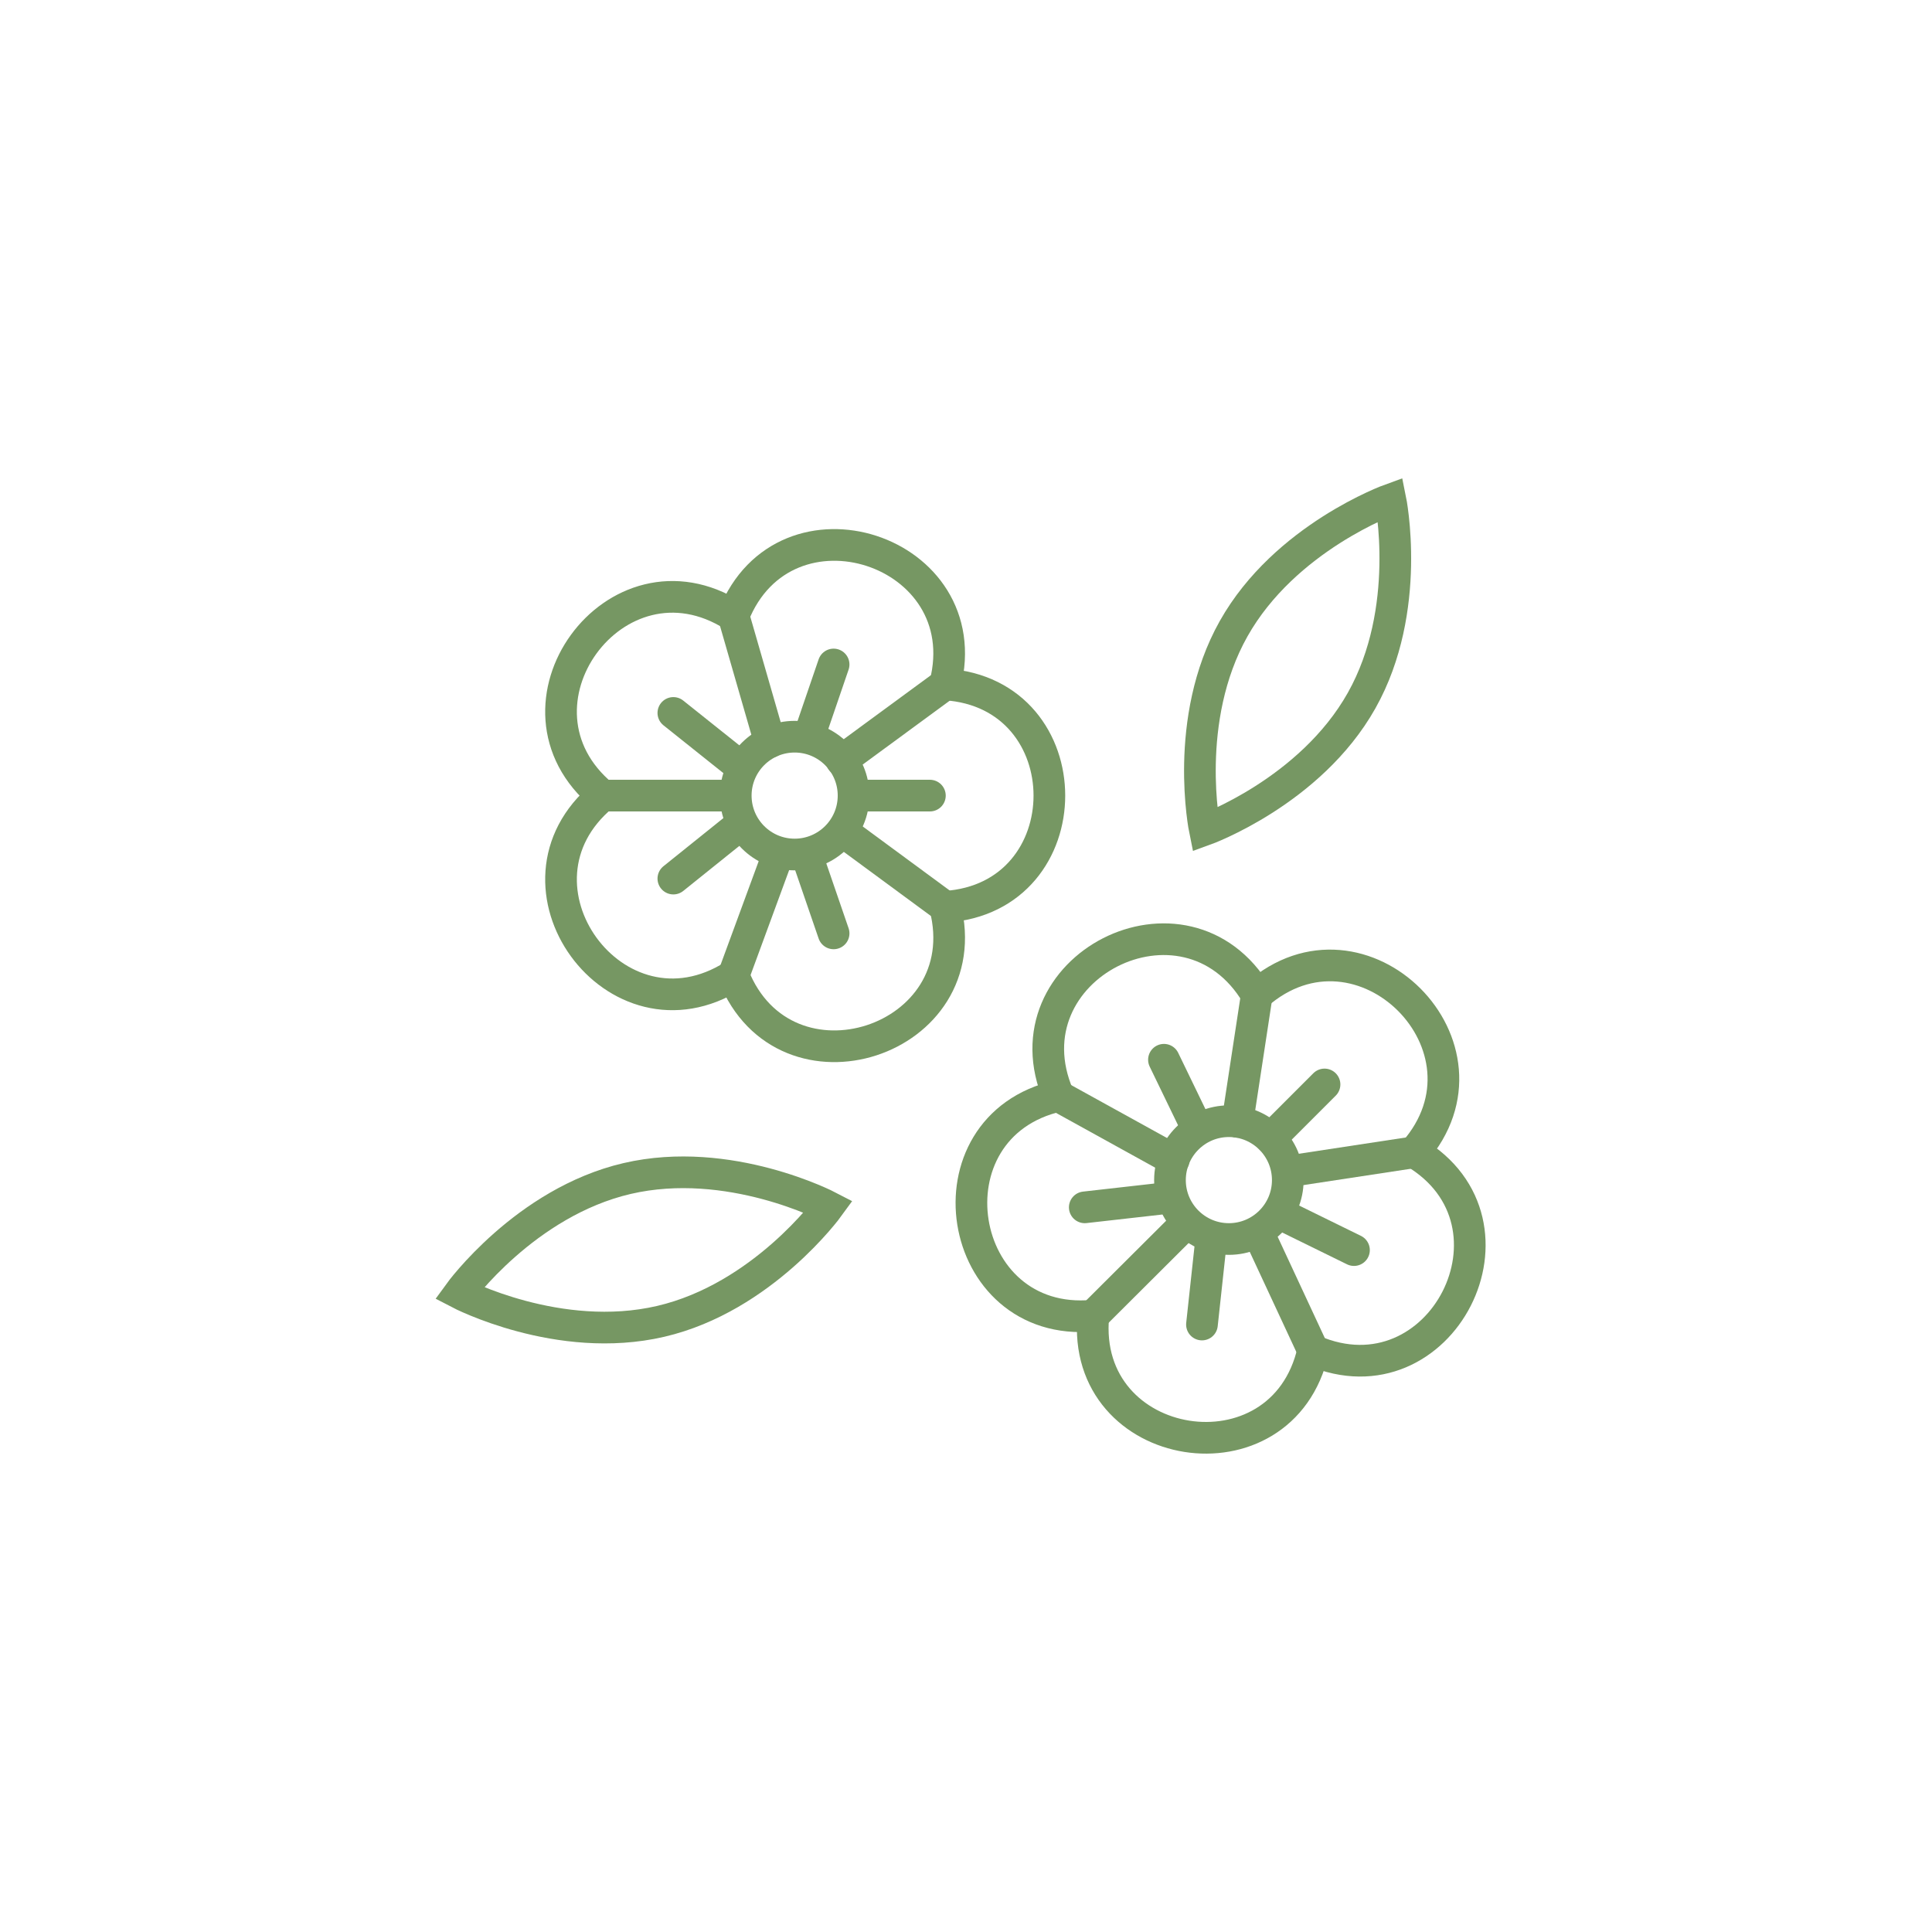 <svg width="61" height="61" viewBox="0 0 61 61" fill="none" xmlns="http://www.w3.org/2000/svg">
<path d="M34.52 41.54C30.14 41.95 29.13 35.57 33.42 34.6C31.68 30.56 37.43 27.62 39.68 31.41C42.99 28.5 47.55 33.07 44.65 36.38C48.44 38.62 45.5 44.38 41.46 42.64C40.49 46.94 34.11 45.93 34.52 41.54Z" stroke="#769763" stroke-miterlimit="10"/>
<path d="M38.8 39.12C39.827 39.12 40.66 38.287 40.66 37.26C40.66 36.233 39.827 35.4 38.8 35.4C37.773 35.4 36.94 36.233 36.94 37.26C36.94 38.287 37.773 39.12 38.8 39.12Z" stroke="#769763" stroke-miterlimit="10"/>
<path d="M40.12 35.94L41.82 34.24" stroke="#769763" stroke-miterlimit="10" stroke-linecap="round" stroke-linejoin="round"/>
<path d="M40.59 38.41L42.75 39.47" stroke="#769763" stroke-miterlimit="10" stroke-linecap="round" stroke-linejoin="round"/>
<path d="M36.75 33.46L37.8 35.63" stroke="#769763" stroke-miterlimit="10" stroke-linecap="round" stroke-linejoin="round"/>
<path d="M34.25 38.12L36.64 37.85" stroke="#769763" stroke-miterlimit="10" stroke-linecap="round" stroke-linejoin="round"/>
<path d="M37.95 41.82L38.21 39.42" stroke="#769763" stroke-miterlimit="10" stroke-linecap="round" stroke-linejoin="round"/>
<path d="M39.68 31.42L39.07 35.42" stroke="#769763" stroke-miterlimit="10" stroke-linecap="round" stroke-linejoin="round"/>
<path d="M33.42 34.61L37.06 36.62" stroke="#769763" stroke-miterlimit="10" stroke-linecap="round" stroke-linejoin="round"/>
<path d="M34.52 41.54L37.49 38.58" stroke="#769763" stroke-miterlimit="10"/>
<path d="M41.46 42.64L39.71 38.88" stroke="#769763" stroke-miterlimit="10"/>
<path d="M44.65 36.38L40.64 36.99" stroke="#769763" stroke-miterlimit="10"/>
<path d="M19.03 25.12C15.64 22.31 19.44 17.08 23.16 19.44C24.78 15.35 30.93 17.35 29.84 21.61C34.23 21.89 34.23 28.35 29.84 28.63C30.93 32.89 24.78 34.89 23.16 30.8C19.44 33.16 15.64 27.93 19.03 25.12Z" stroke="#769763" stroke-miterlimit="10"/>
<path d="M25.09 26.98C26.117 26.98 26.95 26.147 26.95 25.12C26.95 24.093 26.117 23.26 25.09 23.26C24.063 23.26 23.23 24.093 23.23 25.12C23.23 26.147 24.063 26.98 25.09 26.98Z" stroke="#769763" stroke-miterlimit="10"/>
<path d="M26.95 25.12H29.36" stroke="#769763" stroke-miterlimit="10" stroke-linecap="round" stroke-linejoin="round"/>
<path d="M25.54 27.2L26.32 29.47" stroke="#769763" stroke-miterlimit="10" stroke-linecap="round" stroke-linejoin="round"/>
<path d="M26.32 20.98L25.54 23.26" stroke="#769763" stroke-miterlimit="10" stroke-linecap="round" stroke-linejoin="round"/>
<path d="M21.26 22.51L23.14 24.01" stroke="#769763" stroke-miterlimit="10" stroke-linecap="round" stroke-linejoin="round"/>
<path d="M21.26 27.74L23.14 26.23" stroke="#769763" stroke-miterlimit="10" stroke-linecap="round" stroke-linejoin="round"/>
<path d="M29.84 21.61L26.57 24.01" stroke="#769763" stroke-miterlimit="10" stroke-linecap="round" stroke-linejoin="round"/>
<path d="M23.16 19.44L24.31 23.43" stroke="#769763" stroke-miterlimit="10" stroke-linecap="round" stroke-linejoin="round"/>
<path d="M19.03 25.12H23.22" stroke="#769763" stroke-miterlimit="10"/>
<path d="M23.16 30.8L24.59 26.91" stroke="#769763" stroke-miterlimit="10"/>
<path d="M29.84 28.63L26.58 26.23" stroke="#769763" stroke-miterlimit="10"/>
<path d="M26.16 38.1C26.16 38.1 24.08 40.97 20.86 41.72C17.64 42.47 14.5 40.83 14.5 40.83C14.5 40.83 16.58 37.96 19.8 37.21C23.02 36.46 26.16 38.1 26.16 38.1Z" stroke="#769763" stroke-miterlimit="10"/>
<path d="M38.04 26.2C38.04 26.2 37.33 22.73 38.95 19.85C40.57 16.97 43.9 15.77 43.9 15.77C43.9 15.77 44.61 19.24 42.99 22.12C41.37 25 38.04 26.2 38.04 26.2Z" stroke="#769763" stroke-miterlimit="10"/>
</svg>
